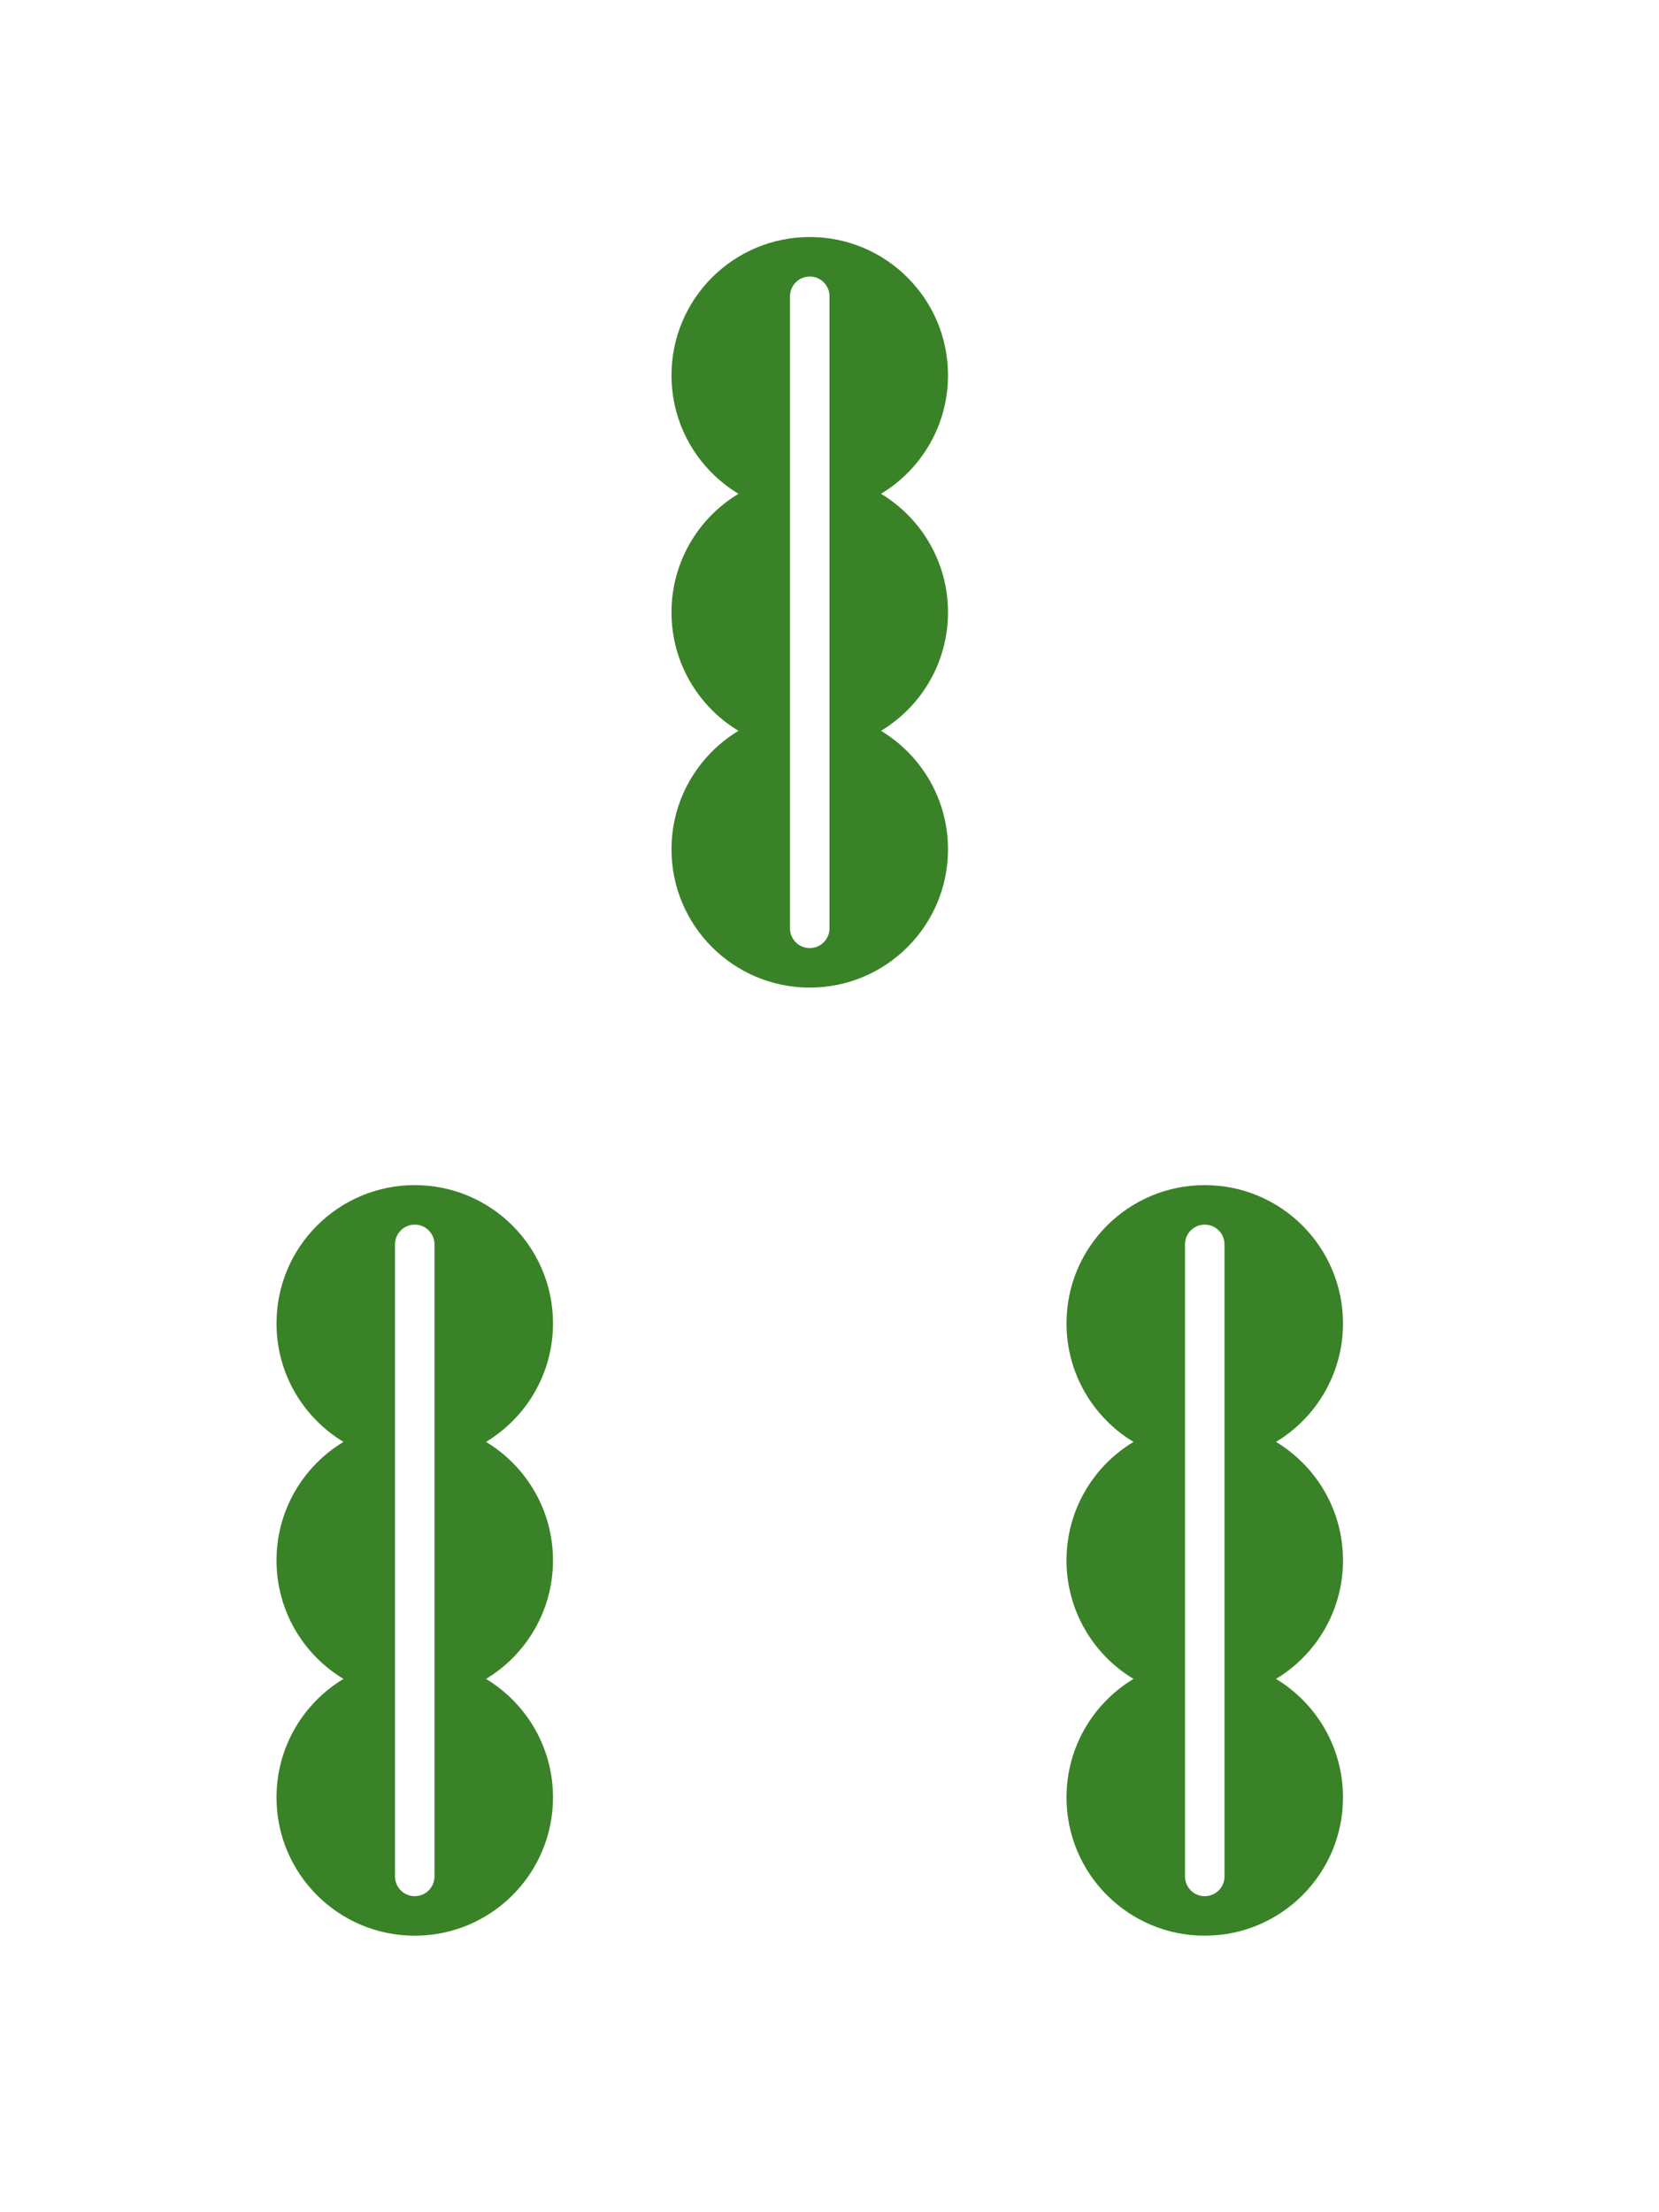 <svg width="42" height="56" viewBox="0 0 42 56" fill="none" xmlns="http://www.w3.org/2000/svg">
<path fill-rule="evenodd" clip-rule="evenodd" d="M24 9.5C24 10.773 23.32 11.888 22.304 12.5C23.32 13.112 24 14.227 24 15.5C24 16.773 23.32 17.888 22.304 18.5C23.32 19.112 24 20.227 24 21.5C24 23.433 22.433 25 20.5 25C18.567 25 17 23.433 17 21.5C17 20.227 17.68 19.112 18.696 18.5C17.68 17.888 17 16.773 17 15.5C17 14.227 17.68 13.112 18.696 12.5C17.68 11.888 17 10.773 17 9.5C17 7.567 18.567 6 20.5 6C22.433 6 24 7.567 24 9.5ZM20.5 7C20.224 7 20 7.224 20 7.5V23.5C20 23.776 20.224 24 20.5 24C20.776 24 21 23.776 21 23.5V7.5C21 7.224 20.776 7 20.5 7Z" fill="#3A8227"/>
<path fill-rule="evenodd" clip-rule="evenodd" d="M14 33.5C14 34.773 13.32 35.888 12.304 36.5C13.32 37.112 14 38.227 14 39.5C14 40.773 13.32 41.888 12.304 42.5C13.32 43.112 14 44.227 14 45.5C14 47.433 12.433 49 10.5 49C8.567 49 7 47.433 7 45.5C7 44.227 7.68 43.112 8.696 42.5C7.68 41.888 7 40.773 7 39.5C7 38.227 7.68 37.112 8.696 36.5C7.68 35.888 7 34.773 7 33.5C7 31.567 8.567 30 10.5 30C12.433 30 14 31.567 14 33.5ZM10.5 31C10.224 31 10 31.224 10 31.5V47.5C10 47.776 10.224 48 10.5 48C10.776 48 11 47.776 11 47.5V31.5C11 31.224 10.776 31 10.5 31Z" fill="#3A8227"/>
<path fill-rule="evenodd" clip-rule="evenodd" d="M34 33.5C34 34.773 33.32 35.888 32.304 36.5C33.32 37.112 34 38.227 34 39.5C34 40.773 33.32 41.888 32.304 42.5C33.32 43.112 34 44.227 34 45.5C34 47.433 32.433 49 30.5 49C28.567 49 27 47.433 27 45.5C27 44.227 27.68 43.112 28.696 42.5C27.68 41.888 27 40.773 27 39.5C27 38.227 27.68 37.112 28.696 36.5C27.68 35.888 27 34.773 27 33.5C27 31.567 28.567 30 30.5 30C32.433 30 34 31.567 34 33.5ZM30.5 31C30.224 31 30 31.224 30 31.5V47.5C30 47.776 30.224 48 30.5 48C30.776 48 31 47.776 31 47.5V31.5C31 31.224 30.776 31 30.5 31Z" fill="#3A8227"/>
</svg>
